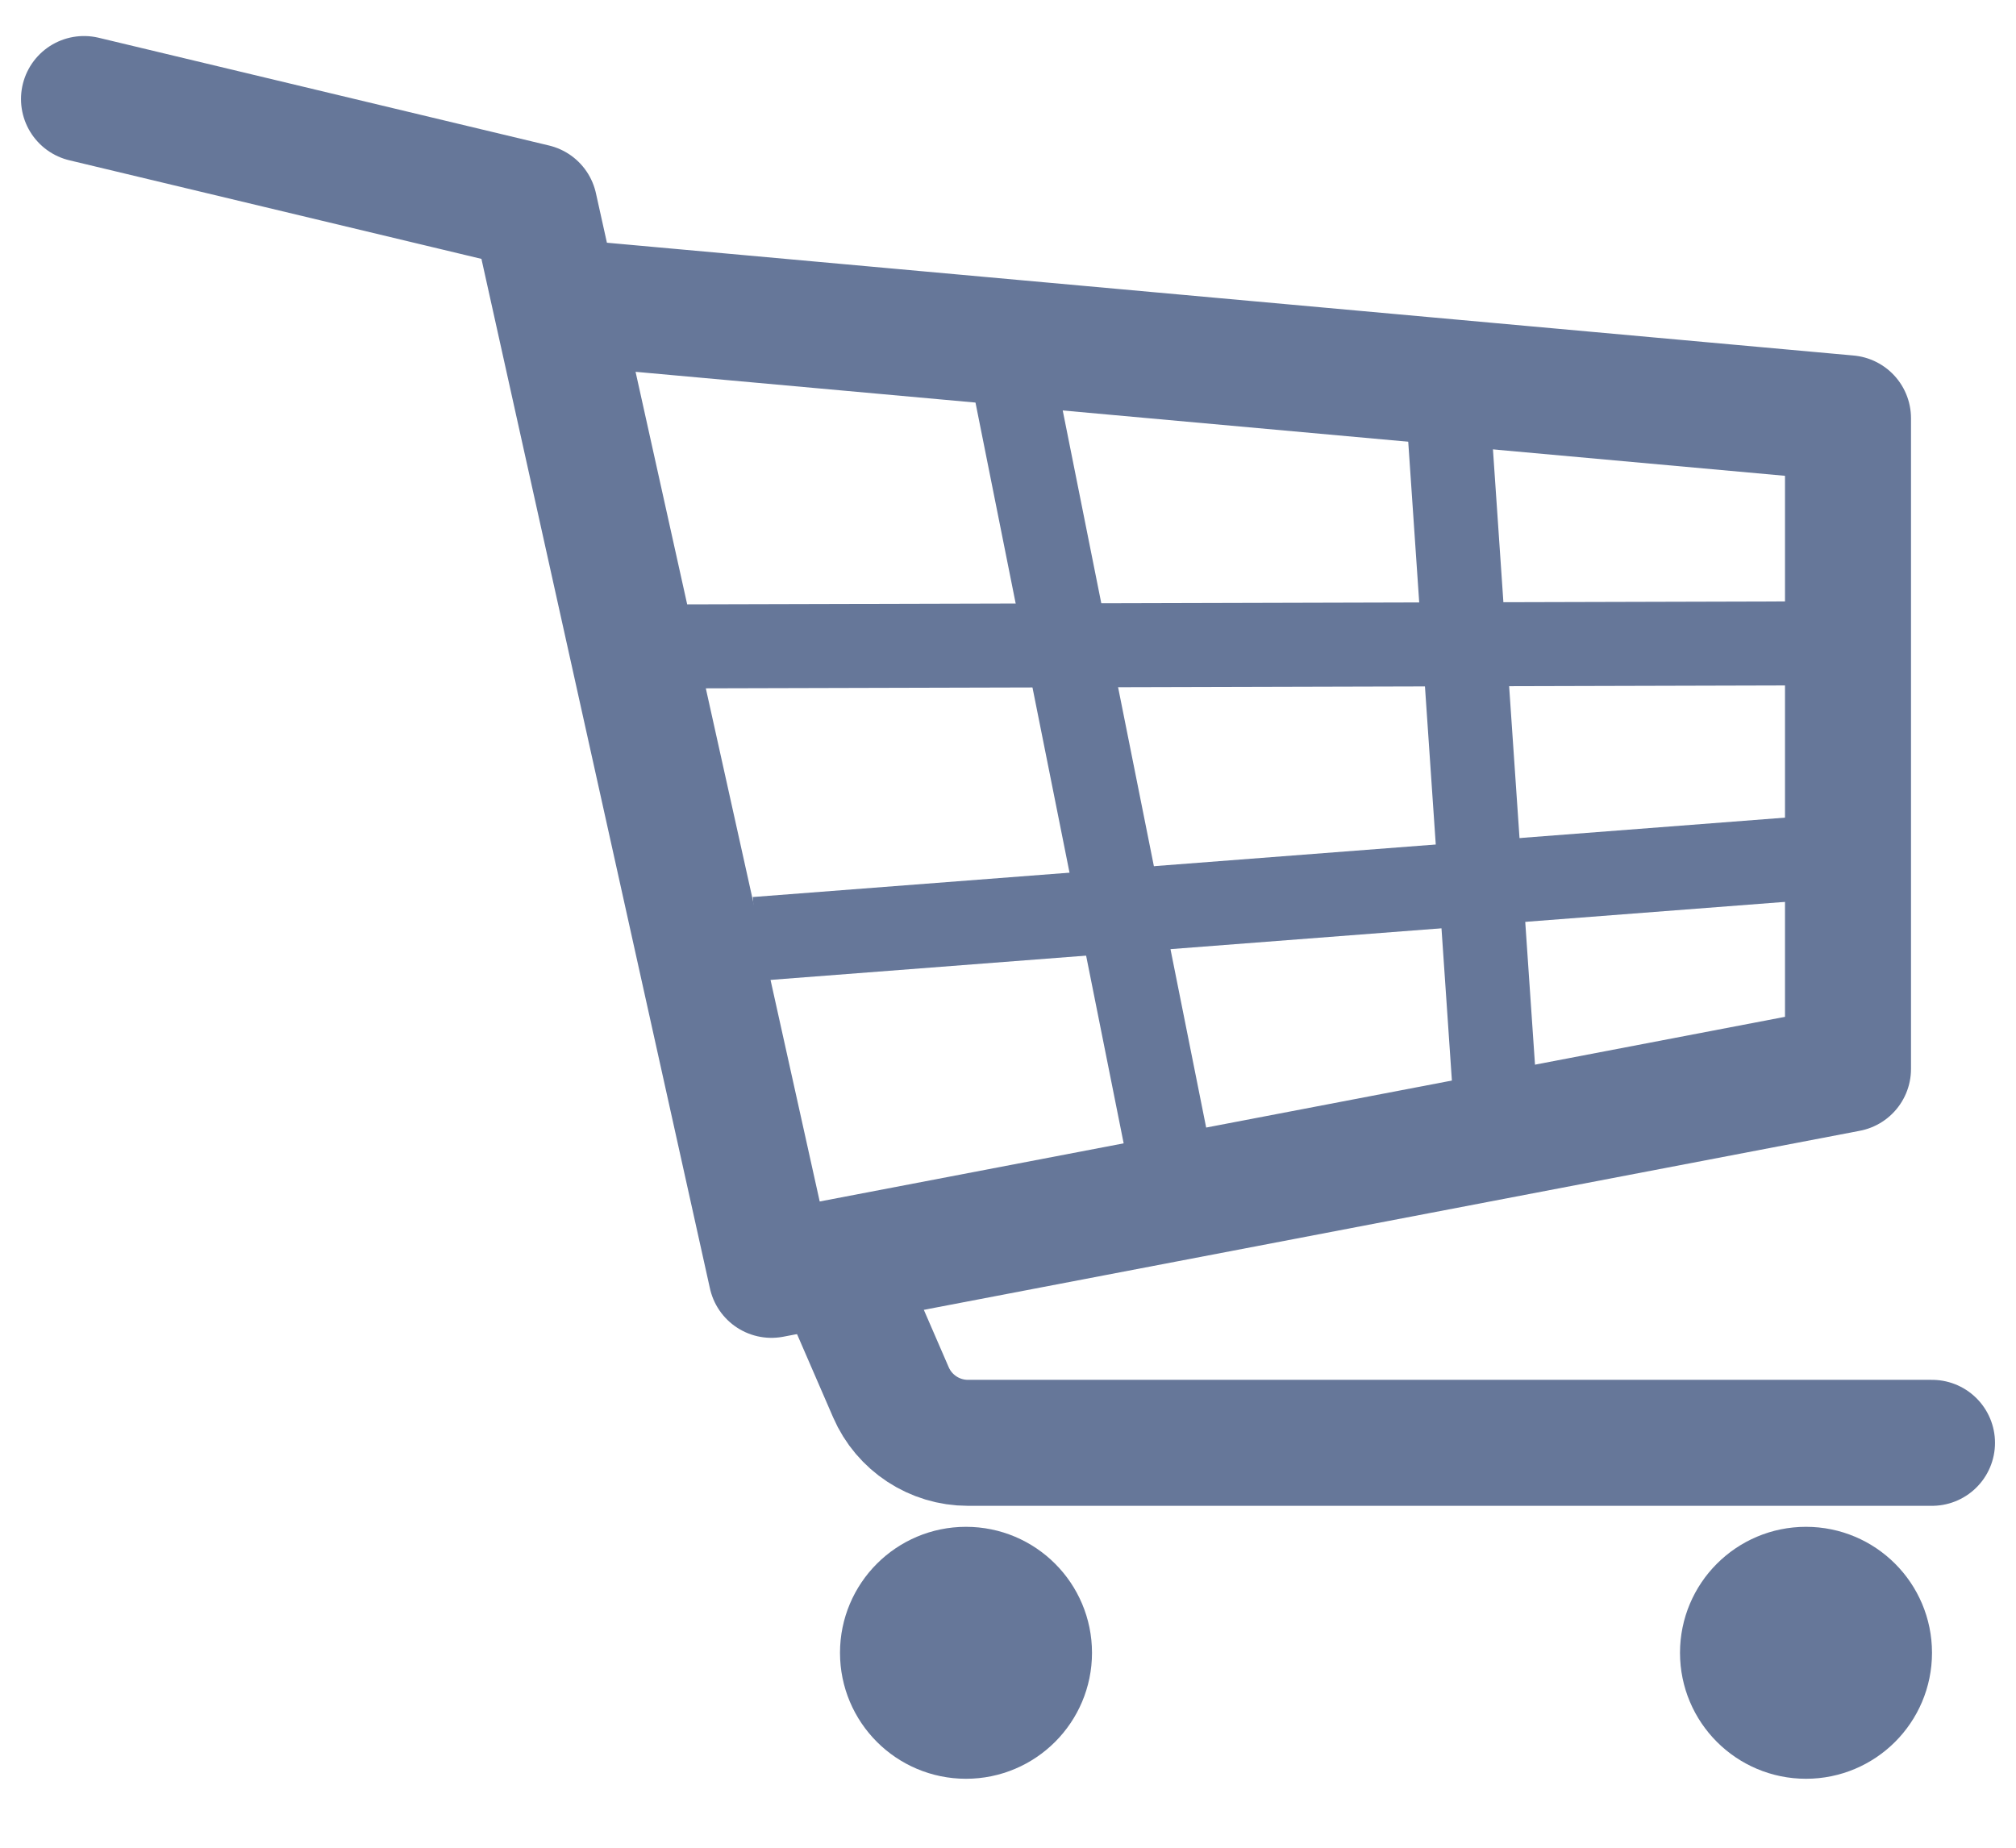 <?xml version="1.0" encoding="UTF-8"?>
<svg width="24px" height="22px" viewBox="0 0 24 22" version="1.1" xmlns="http://www.w3.org/2000/svg" xmlns:xlink="http://www.w3.org/1999/xlink">
    <!-- Generator: Sketch 63.1 (92452) - https://sketch.com -->
    <title>icon_cart</title>
    <desc>Created with Sketch.</desc>
    <g id="页面-1" stroke="none" stroke-width="1" fill="none" fill-rule="evenodd">
        <g id="00-首页NEW" transform="translate(-20, -297)" stroke="#667799">
            <g id="icon_cart" transform="translate(20.819, 298)">
                <polyline id="路径-2" stroke-width="1.5" stroke-linecap="round" stroke-linejoin="round" points="0.181 0.179 5.543 1.462 8.365 14.179 21.181 11.727 21.181 3.98 6.207 2.625"></polyline>
                <path d="M9.181,14.179 L9.787,15.577 C9.945,15.942 10.306,16.179 10.704,16.179 L22.181,16.179 L22.181,16.179" id="路径-3" stroke-width="1.5" stroke-linecap="round"></path>
                <circle id="椭圆形" fill="#667799" cx="10.681" cy="18.679" r="1"></circle>
                <circle id="椭圆形备份-2" fill="#667799" cx="20.681" cy="18.679" r="1"></circle>
                <line x1="6.181" y1="6.699" x2="21.181" y2="6.659" id="路径-4"></line>
                <line x1="8.181" y1="10.179" x2="21.181" y2="9.179" id="路径-5"></line>
                <line x1="11.181" y1="3.179" x2="13.181" y2="13.179" id="路径-6"></line>
                <line x1="16.373" y1="3.179" x2="16.988" y2="12.179" id="路径-7"></line>
            </g>
        </g>
    </g>
</svg>